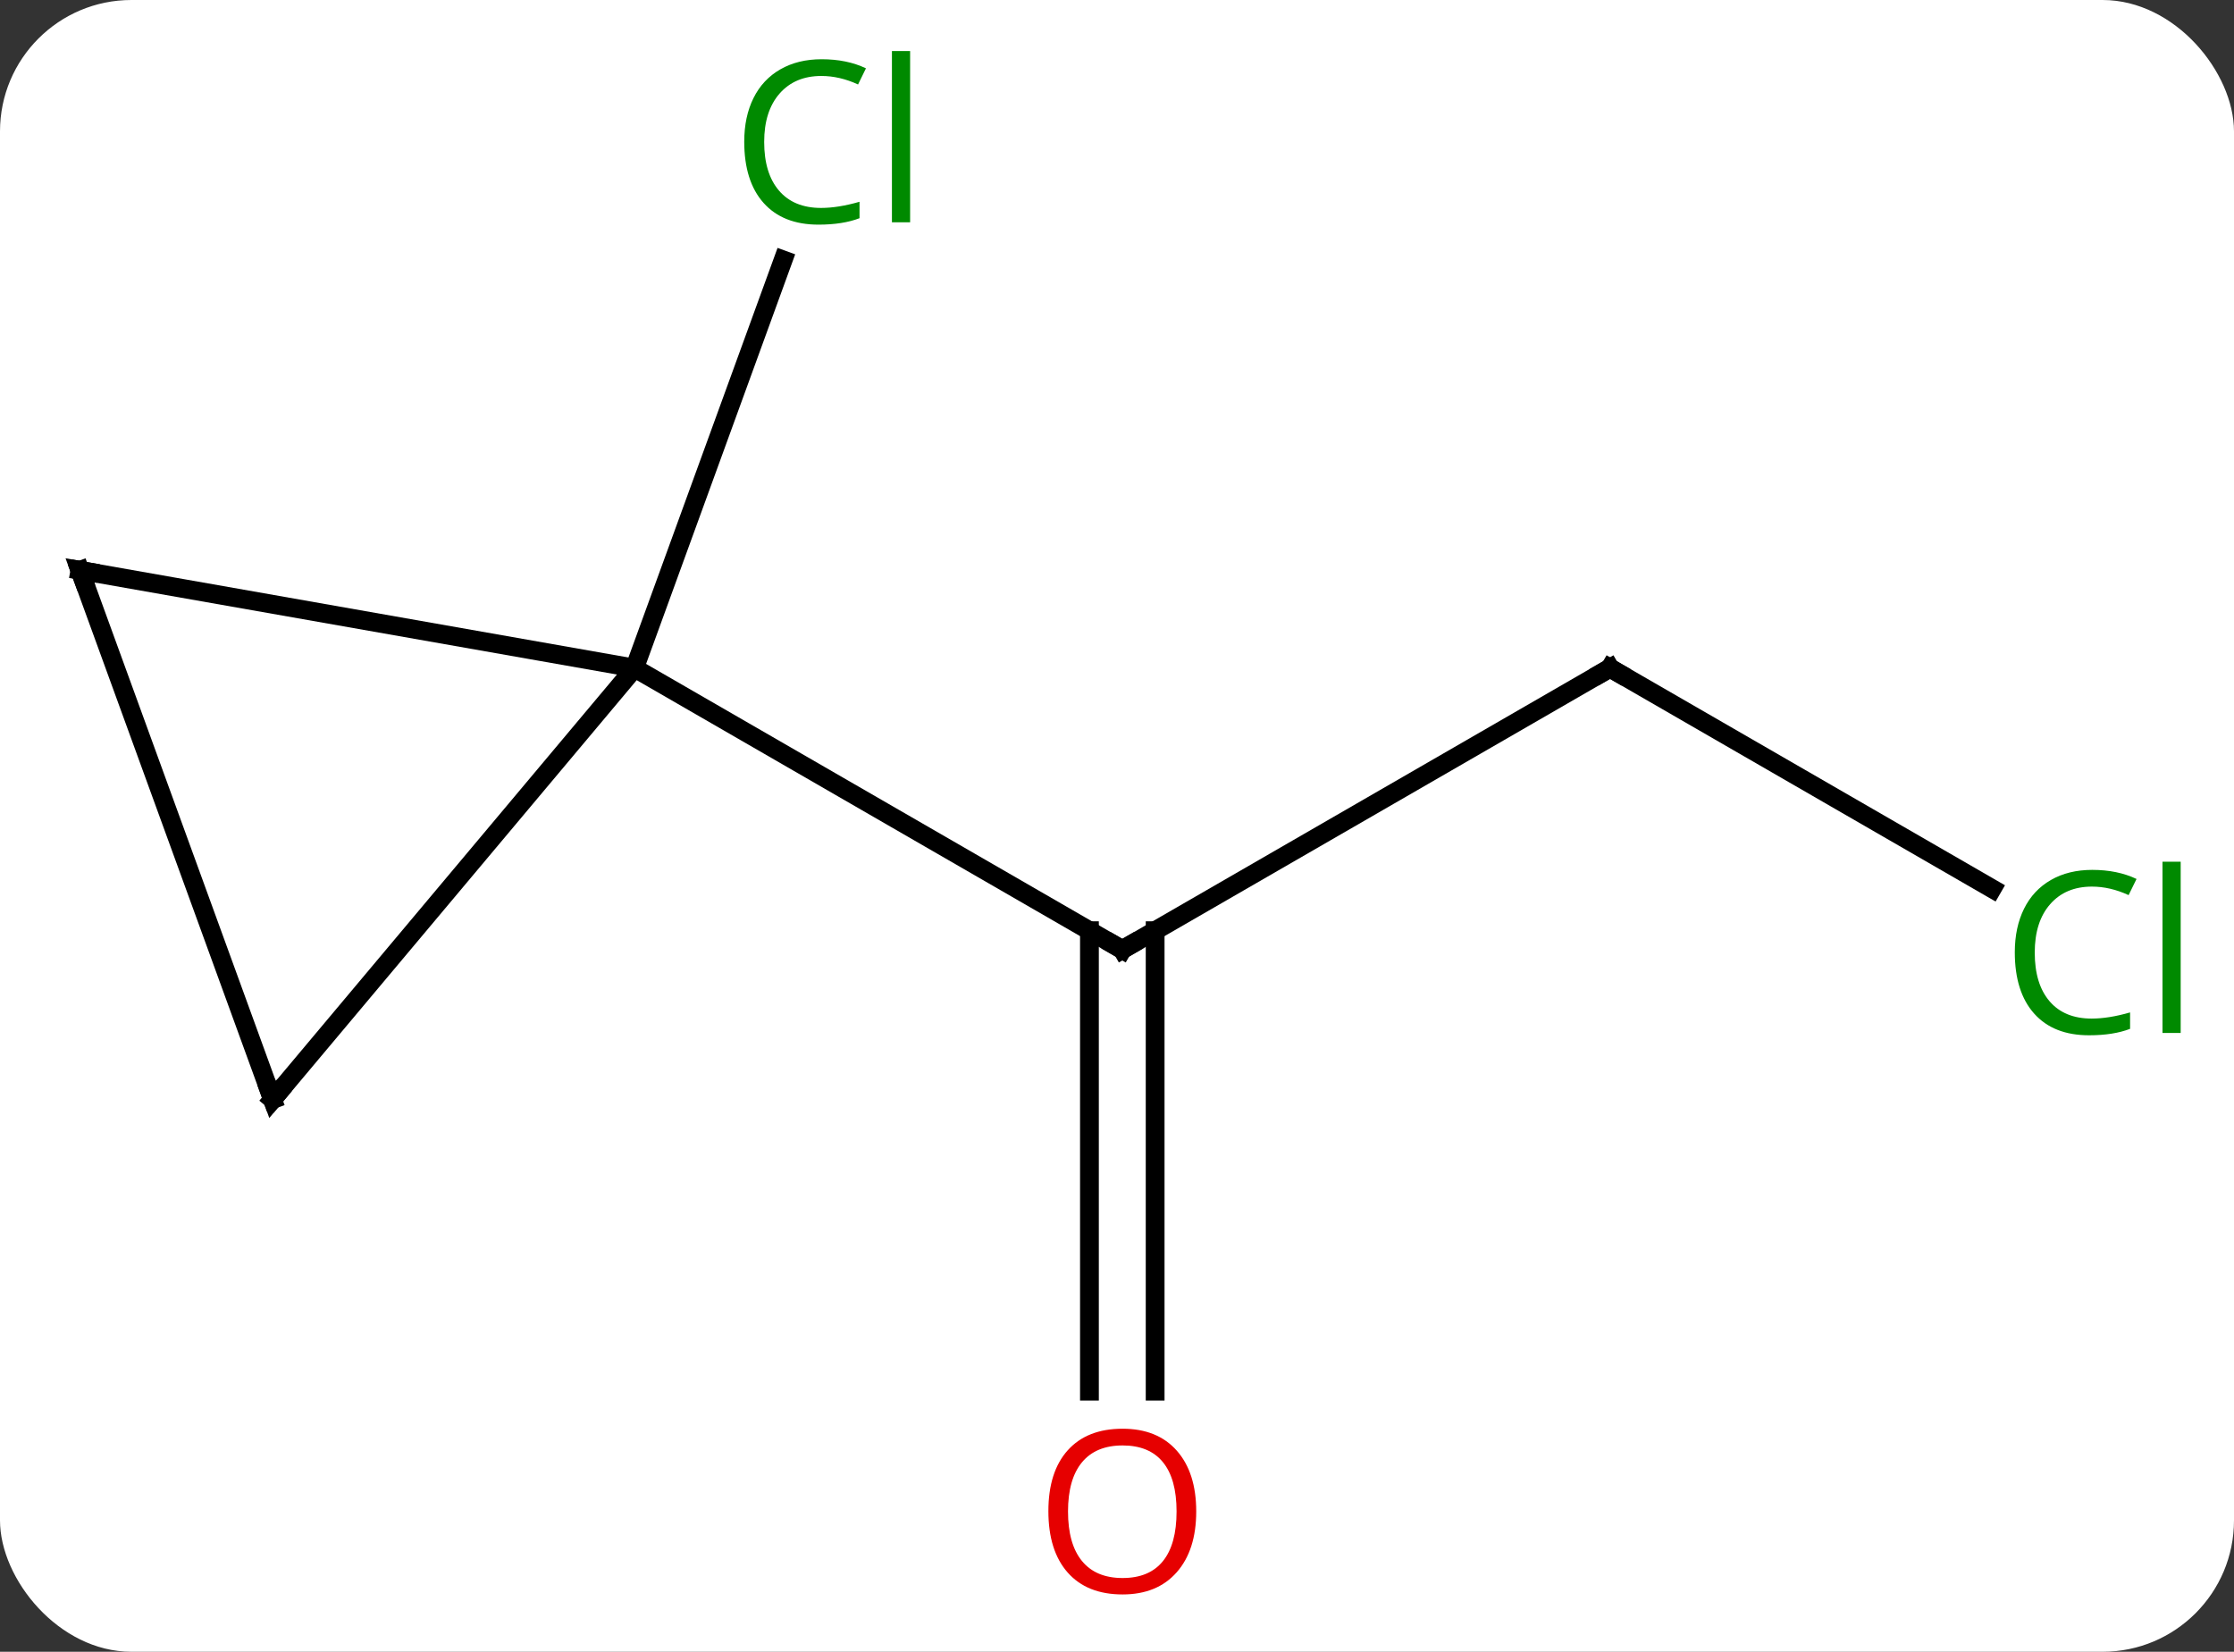 <svg width="119" viewBox="0 0 119 88" style="fill-opacity:1; color-rendering:auto; color-interpolation:auto; text-rendering:auto; stroke:black; stroke-linecap:square; stroke-miterlimit:10; shape-rendering:auto; stroke-opacity:1; fill:black; stroke-dasharray:none; font-weight:normal; stroke-width:1; font-family:'Open Sans'; font-style:normal; stroke-linejoin:miter; font-size:12; stroke-dashoffset:0; image-rendering:auto;" height="88" class="cas-substance-image" xmlns:xlink="http://www.w3.org/1999/xlink" xmlns="http://www.w3.org/2000/svg"><rect x="0" y="0" width="119" height="88" fill="#333333" stroke="none"/><svg class="cas-substance-single-component"><rect y="0" x="0" width="119" stroke="none" ry="7" rx="7" height="88" fill="white" class="cas-substance-group"/><svg y="0" x="0" width="119" viewBox="0 0 119 88" style="fill:black;" height="88" class="cas-substance-single-component-image"><svg><g><g transform="translate(58,44)" style="text-rendering:geometricPrecision; color-rendering:optimizeQuality; color-interpolation:linearRGB; stroke-linecap:butt; image-rendering:optimizeQuality;"><line y2="-8.406" y1="6.594" x2="27.762" x1="1.782" style="fill:none;"/><line y2="30.117" y1="5.584" x2="0.032" x1="0.032" style="fill:none;"/><line y2="30.117" y1="5.584" x2="3.532" x1="3.532" style="fill:none;"/><line y2="-8.406" y1="6.594" x2="-24.198" x1="1.782" style="fill:none;"/><line y2="3.347" y1="-8.406" x2="48.118" x1="27.762" style="fill:none;"/><line y2="-8.406" y1="-30.152" x2="-24.198" x1="-16.283" style="fill:none;"/><line y2="14.577" y1="-8.406" x2="-43.482" x1="-24.198" style="fill:none;"/><line y2="-13.614" y1="-8.406" x2="-53.742" x1="-24.198" style="fill:none;"/><line y2="-13.614" y1="14.577" x2="-53.742" x1="-43.482" style="fill:none;"/><path style="fill:none; stroke-miterlimit:5;" d="M2.215 6.344 L1.782 6.594 L1.349 6.344"/><path style="fill:none; stroke-miterlimit:5;" d="M27.329 -8.156 L27.762 -8.406 L28.195 -8.156"/></g><g transform="translate(58,44)" style="stroke-linecap:butt; fill:rgb(230,0,0); text-rendering:geometricPrecision; color-rendering:optimizeQuality; image-rendering:optimizeQuality; font-family:'Open Sans'; stroke:rgb(230,0,0); color-interpolation:linearRGB; stroke-miterlimit:5;"><path style="stroke:none;" d="M5.72 36.524 Q5.72 38.586 4.68 39.766 Q3.641 40.946 1.798 40.946 Q-0.093 40.946 -1.124 39.782 Q-2.155 38.617 -2.155 36.508 Q-2.155 34.414 -1.124 33.266 Q-0.093 32.117 1.798 32.117 Q3.657 32.117 4.688 33.289 Q5.72 34.461 5.72 36.524 ZM-1.109 36.524 Q-1.109 38.258 -0.366 39.164 Q0.376 40.071 1.798 40.071 Q3.22 40.071 3.946 39.172 Q4.673 38.274 4.673 36.524 Q4.673 34.789 3.946 33.899 Q3.22 33.008 1.798 33.008 Q0.376 33.008 -0.366 33.907 Q-1.109 34.805 -1.109 36.524 Z"/><path style="fill:rgb(0,138,0); stroke:none;" d="M53.433 3.235 Q52.027 3.235 51.207 4.172 Q50.386 5.11 50.386 6.75 Q50.386 8.422 51.176 9.344 Q51.965 10.266 53.418 10.266 Q54.324 10.266 55.465 9.938 L55.465 10.813 Q54.574 11.156 53.277 11.156 Q51.386 11.156 50.355 10 Q49.324 8.844 49.324 6.735 Q49.324 5.407 49.816 4.414 Q50.308 3.422 51.246 2.883 Q52.183 2.344 53.449 2.344 Q54.793 2.344 55.808 2.828 L55.386 3.688 Q54.402 3.235 53.433 3.235 ZM58.16 11.031 L57.191 11.031 L57.191 1.907 L58.16 1.907 L58.16 11.031 Z"/><path style="fill:rgb(0,138,0); stroke:none;" d="M-14.247 -39.953 Q-15.653 -39.953 -16.473 -39.016 Q-17.294 -38.078 -17.294 -36.438 Q-17.294 -34.766 -16.504 -33.844 Q-15.715 -32.922 -14.262 -32.922 Q-13.356 -32.922 -12.215 -33.25 L-12.215 -32.375 Q-13.106 -32.032 -14.403 -32.032 Q-16.294 -32.032 -17.325 -33.188 Q-18.356 -34.344 -18.356 -36.453 Q-18.356 -37.782 -17.864 -38.774 Q-17.372 -39.766 -16.434 -40.305 Q-15.497 -40.844 -14.231 -40.844 Q-12.887 -40.844 -11.872 -40.36 L-12.293 -39.5 Q-13.278 -39.953 -14.247 -39.953 ZM-9.52 -32.157 L-10.489 -32.157 L-10.489 -41.282 L-9.52 -41.282 L-9.52 -32.157 Z"/><path style="fill:none; stroke:black;" d="M-43.161 14.194 L-43.482 14.577 L-43.653 14.107"/><path style="fill:none; stroke:black;" d="M-53.25 -13.527 L-53.742 -13.614 L-53.571 -13.144"/></g></g></svg></svg></svg></svg>